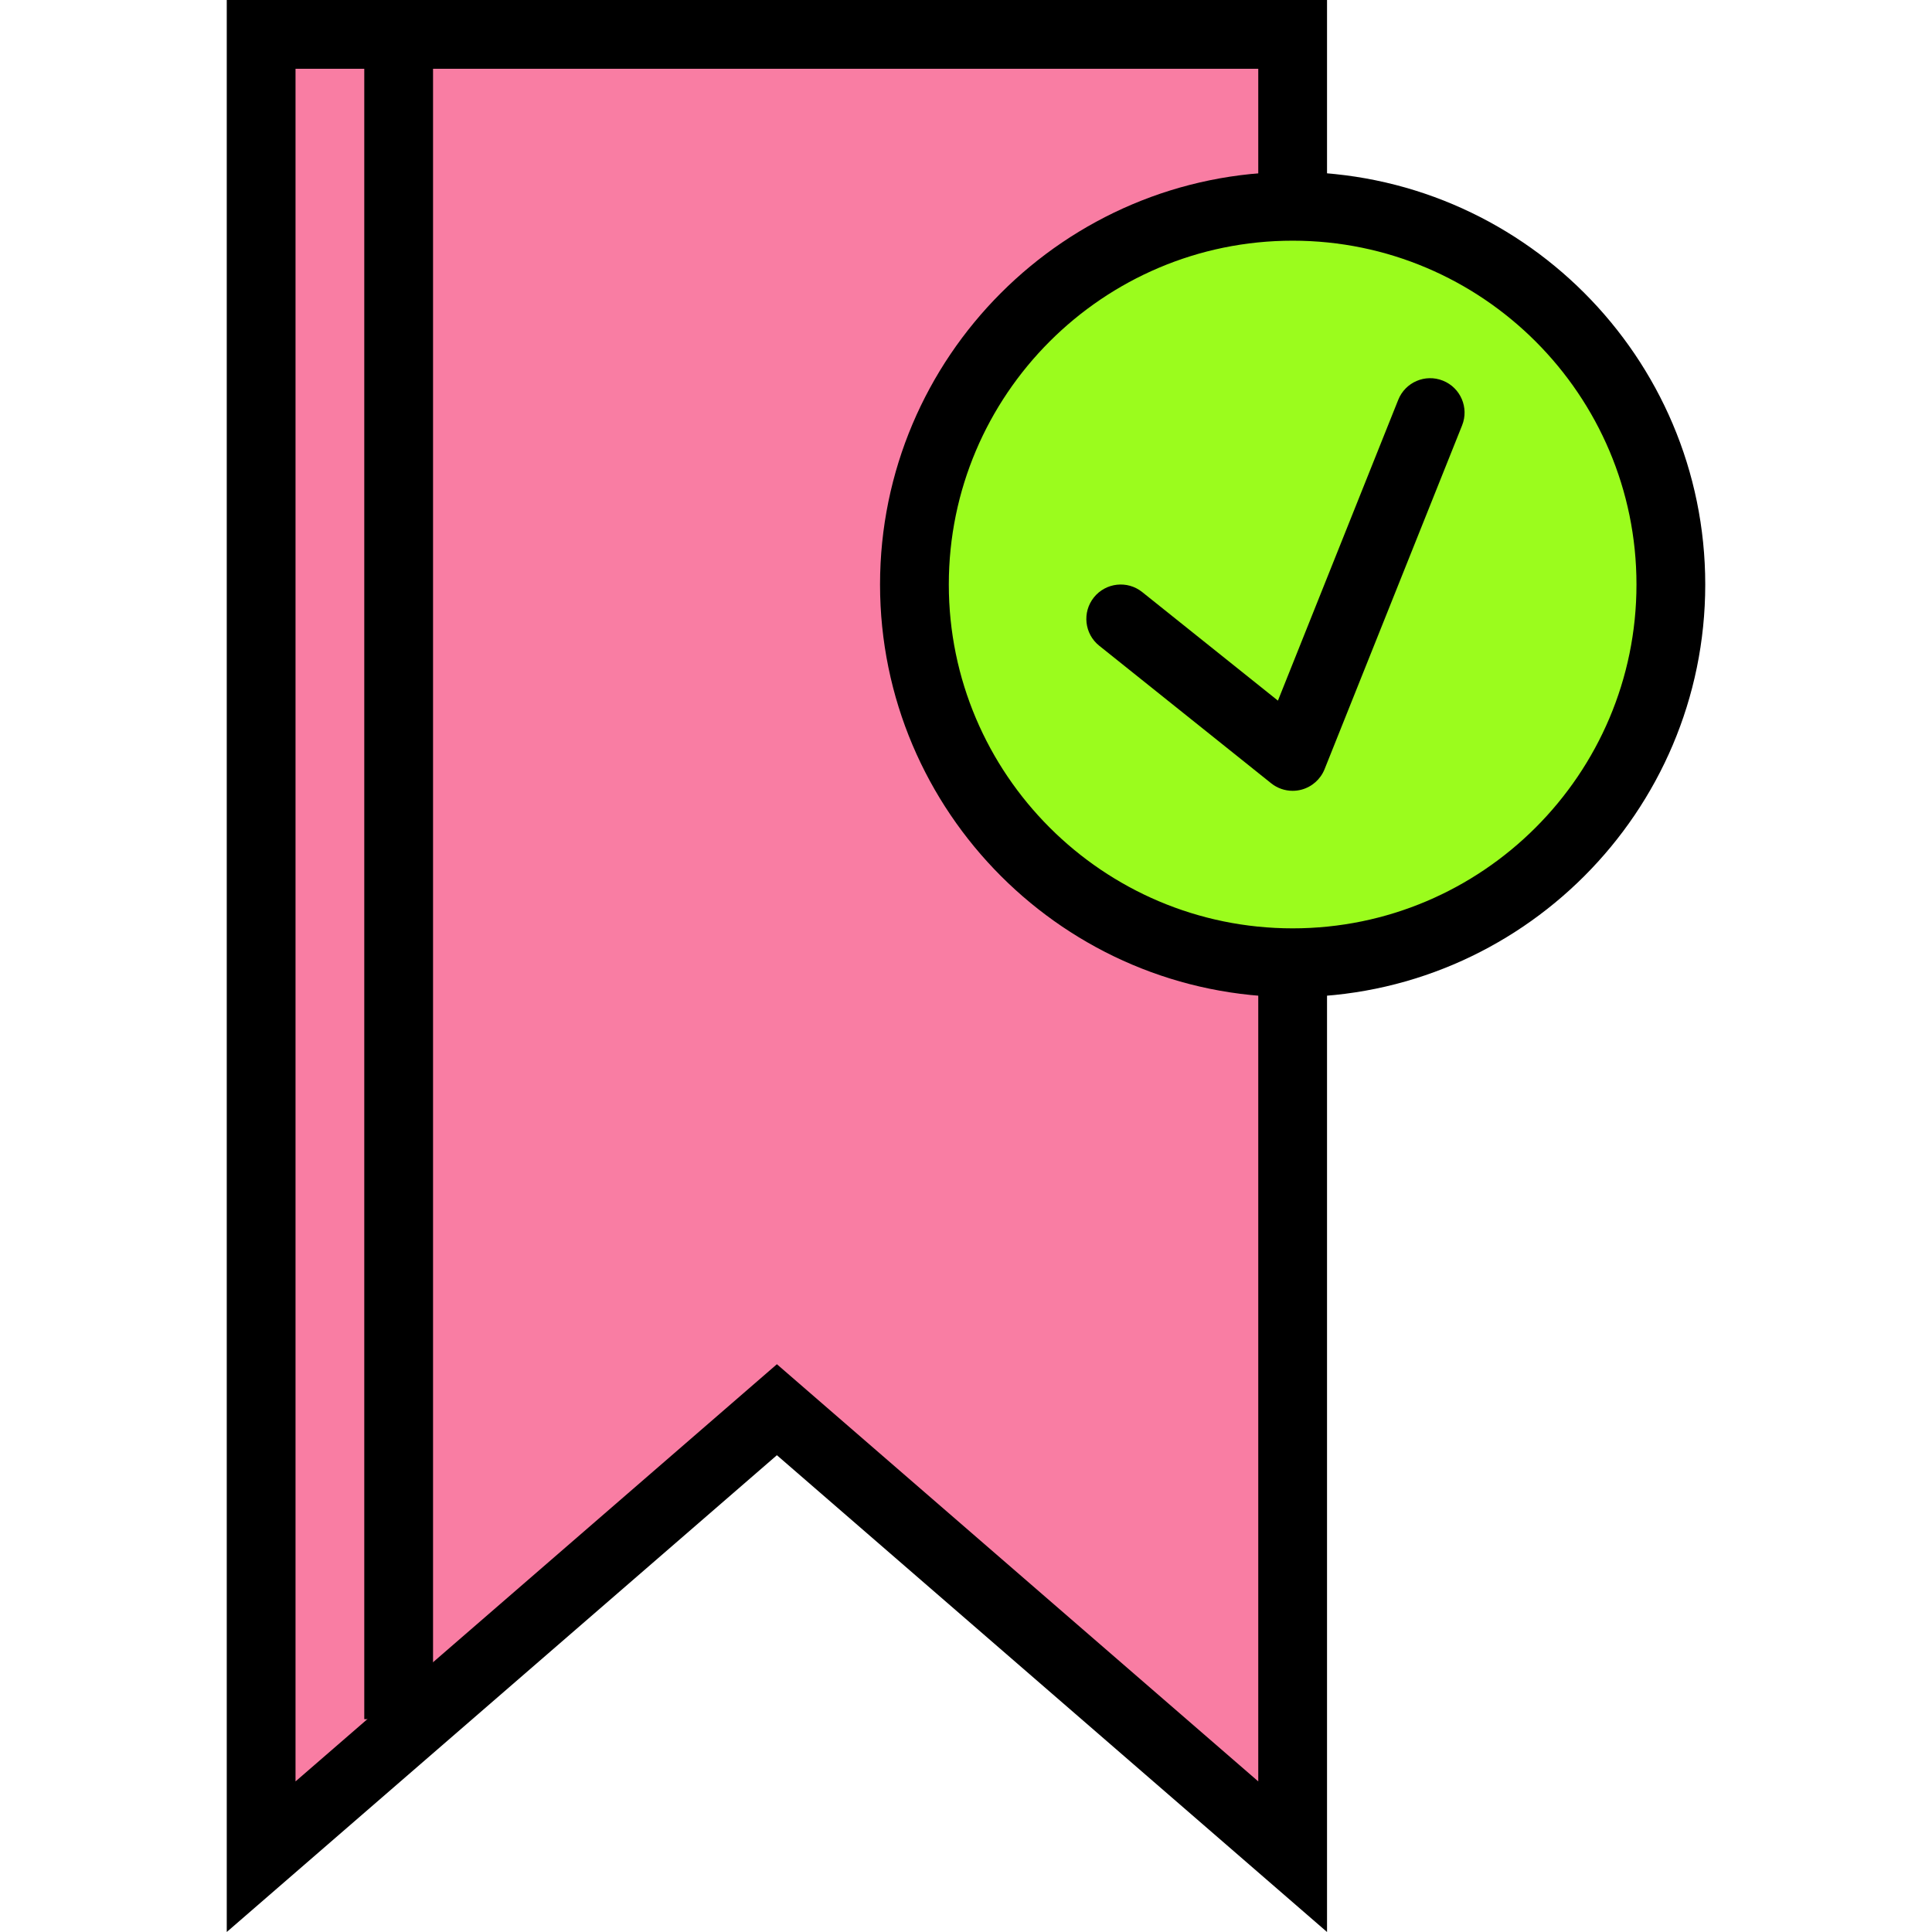 <?xml version="1.0" encoding="iso-8859-1"?>
<!-- Generator: Adobe Illustrator 19.0.0, SVG Export Plug-In . SVG Version: 6.00 Build 0)  -->
<svg version="1.1" id="Capa_1" xmlns="http://www.w3.org/2000/svg" xmlns:xlink="http://www.w3.org/1999/xlink" x="0px" y="0px"
	 viewBox="0 0 512 512" style="enable-background:new 0 0 512 512;" xml:space="preserve">
<polygon style="fill:#F97DA3;" points="342.564,492.046 205.885,373.59 69.205,492.046 69.205,9.112 342.564,9.112 "/>
<path d="M351.675,512L205.885,385.647L60.093,512V0h291.583V512z M205.885,361.533l127.567,110.558V18.224H78.317v453.868
	L205.885,361.533z"/>
<circle style="fill:#9BFC1D;" cx="342.563" cy="154.908" r="100.231"/>
<path d="M342.564,264.246c-60.291,0-109.344-49.05-109.344-109.344S282.272,45.559,342.564,45.559s109.344,49.05,109.344,109.344
	S402.854,264.246,342.564,264.246z M342.564,63.784c-50.245,0-91.119,40.877-91.119,91.119s40.875,91.119,91.119,91.119
	s91.119-40.877,91.119-91.119S392.809,63.784,342.564,63.784z"/>
<rect x="96.536" y="9.112" width="18.224" height="446.488"/>
<polyline style="fill:#9BFC1D;" points="297.004,164.016 342.564,200.463 379.012,109.344 "/>
<path d="M342.564,209.575c-2.047,0-4.057-0.69-5.691-1.997l-45.56-36.448c-3.933-3.144-4.569-8.877-1.424-12.807
	c3.145-3.931,8.885-4.565,12.805-1.422l35.971,28.775l31.883-79.717c1.868-4.674,7.158-6.959,11.848-5.077
	c4.672,1.868,6.946,7.172,5.077,11.843l-36.448,91.119c-1.073,2.678-3.351,4.692-6.139,5.429
	C344.121,209.477,343.337,209.575,342.564,209.575z"/>
<g>
</g>
<g>
</g>
<g>
</g>
<g>
</g>
<g>
</g>
<g>
</g>
<g>
</g>
<g>
</g>
<g>
</g>
<g>
</g>
<g>
</g>
<g>
</g>
<g>
</g>
<g>
</g>
<g>
</g>
</svg>
